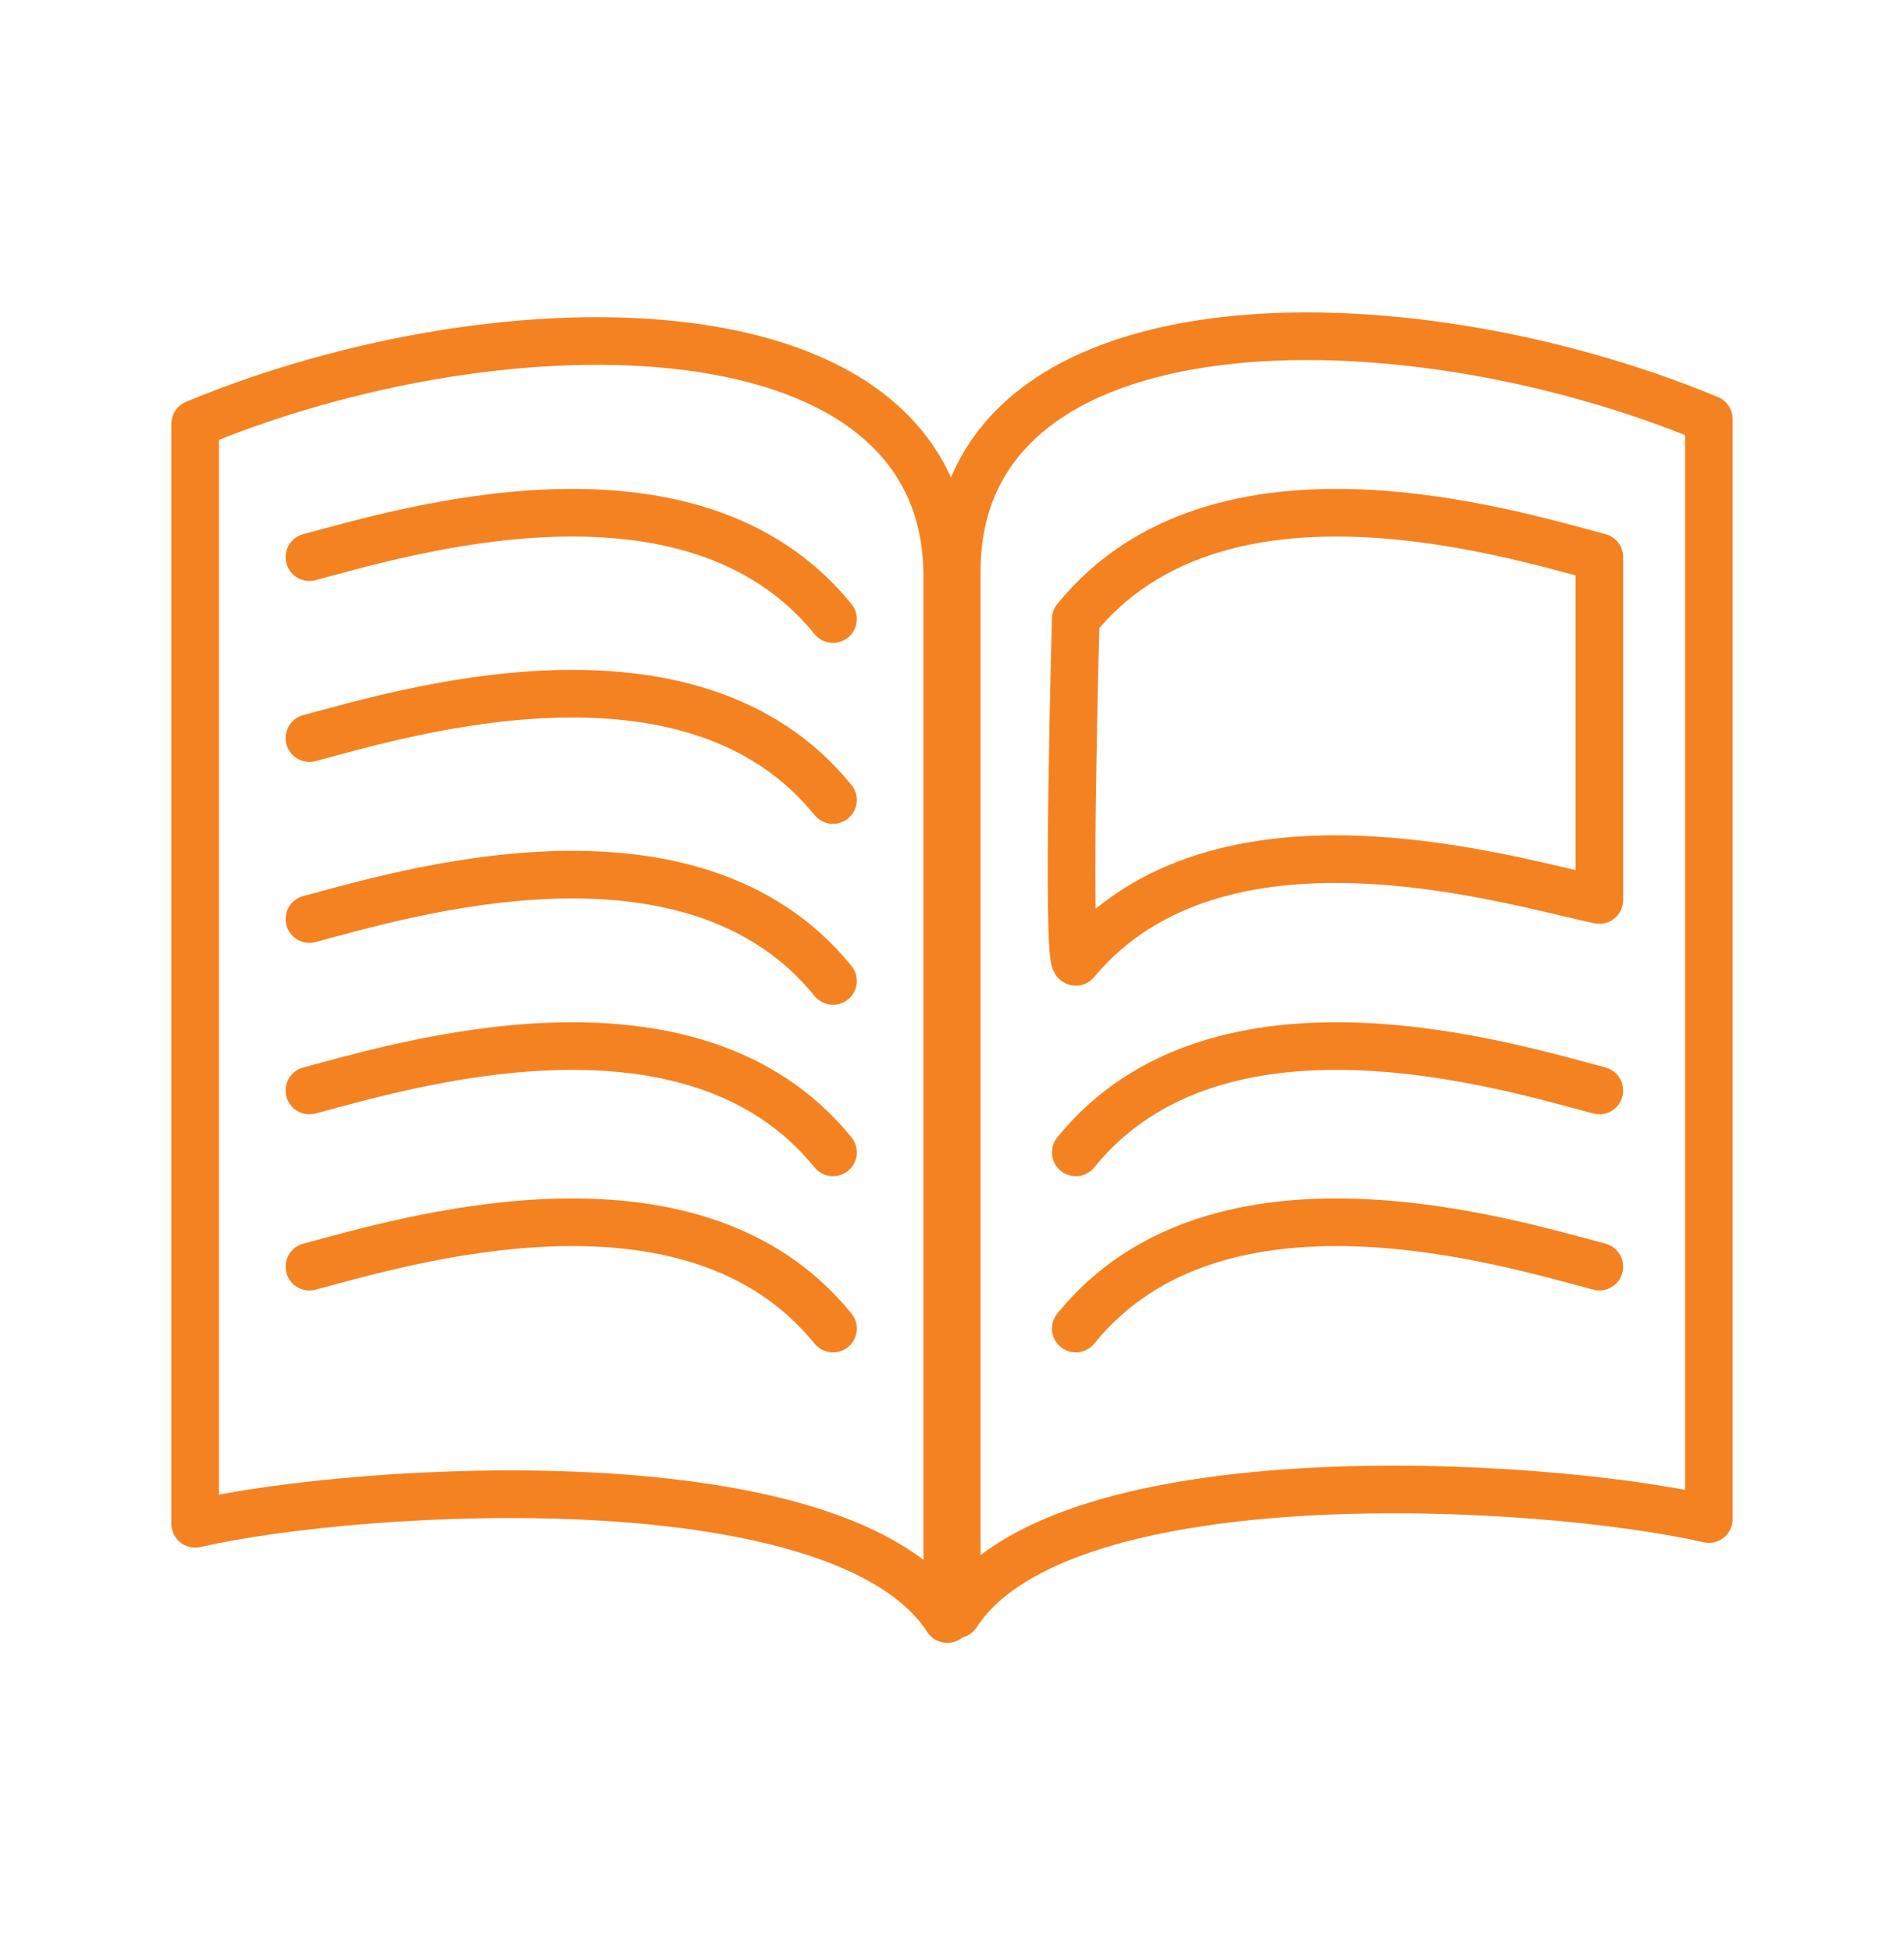 <?xml version="1.0" encoding="utf-8"?>
<!-- Generator: Adobe Illustrator 18.1.1, SVG Export Plug-In . SVG Version: 6.00 Build 0)  -->
<svg version="1.1" id="Layer_1" xmlns="http://www.w3.org/2000/svg" xmlns:xlink="http://www.w3.org/1999/xlink" x="0px" y="0px"
	 viewBox="0 0 40 41" enable-background="new 0 0 40 41" xml:space="preserve">
<g>
	<g>
		<path fill="none" stroke="#F58220" stroke-linecap="round" stroke-linejoin="round" stroke-miterlimit="10" d="M35.9,17.8v14.1
			c-3.5-0.8-13.6-1.4-15.8,2c0,0,0-20.7,0-21.9c0-5.9,9.3-5.9,15.8-3.2v9.6"/>
		<path fill="none" stroke="#F58220" stroke-linecap="round" stroke-linejoin="round" stroke-miterlimit="10" d="M4.1,18v14
			c3.5-0.8,13.6-1.4,15.8,2c0,0,0-20.7,0-21.9c0-5.9-9.3-5.9-15.8-3.2V19"/>
	</g>
	<path fill="none" stroke="#F58220" stroke-linecap="round" stroke-linejoin="round" stroke-miterlimit="10" d="M6.5,11.7
		c1.9-0.5,8-2.4,11,1.3"/>
	<path fill="none" stroke="#F58220" stroke-linecap="round" stroke-linejoin="round" stroke-miterlimit="10" d="M6.5,15.5
		c1.9-0.5,8-2.4,11,1.3"/>
	<path fill="none" stroke="#F58220" stroke-linecap="round" stroke-linejoin="round" stroke-miterlimit="10" d="M33.6,22.9
		c-1.9-0.5-8-2.4-11,1.3"/>
	<path fill="none" stroke="#F58220" stroke-linecap="round" stroke-linejoin="round" stroke-miterlimit="10" d="M33.6,14.1
		c0-1.3,0-2.4,0-2.4c-1.9-0.5-8-2.4-11,1.3c0,0-0.2,7.1,0,7.2c3-3.6,9.1-1.7,11-1.3c0-0.1,0-4.2,0-5.4"/>
	<path fill="none" stroke="#F58220" stroke-linecap="round" stroke-linejoin="round" stroke-miterlimit="10" d="M33.6,26.6
		c-1.9-0.5-8-2.4-11,1.3"/>
	<path fill="none" stroke="#F58220" stroke-linecap="round" stroke-linejoin="round" stroke-miterlimit="10" d="M6.5,19.3
		c1.9-0.5,8-2.4,11,1.3"/>
	<path fill="none" stroke="#F58220" stroke-linecap="round" stroke-linejoin="round" stroke-miterlimit="10" d="M6.5,22.9
		c1.9-0.5,8-2.4,11,1.3"/>
	<path fill="none" stroke="#F58220" stroke-linecap="round" stroke-linejoin="round" stroke-miterlimit="10" d="M6.5,26.6
		c1.9-0.5,8-2.4,11,1.3"/>
</g>
</svg>
